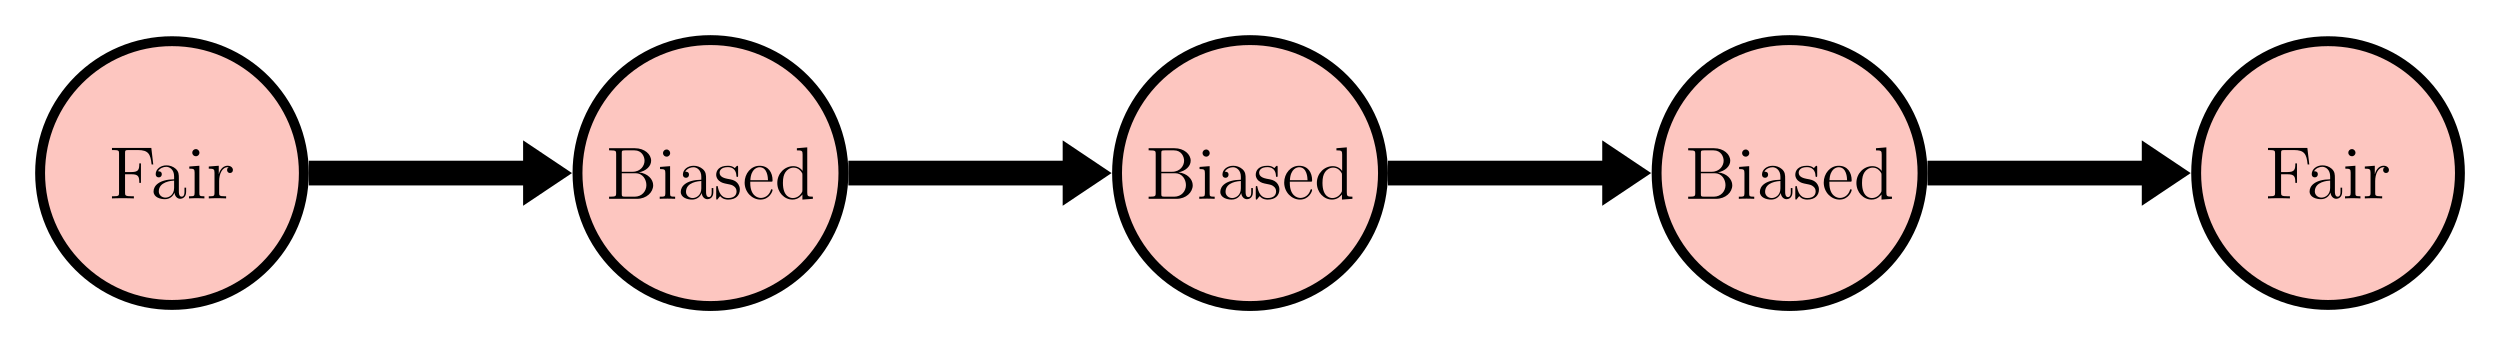 <?xml version="1.0" encoding="UTF-8" standalone="no"?>
<svg
   xmlns:dc="http://purl.org/dc/elements/1.1/"
   xmlns:cc="http://creativecommons.org/ns#"
   xmlns:rdf="http://www.w3.org/1999/02/22-rdf-syntax-ns#"
   xmlns:svg="http://www.w3.org/2000/svg"
   xmlns="http://www.w3.org/2000/svg"
   xmlns:xlink="http://www.w3.org/1999/xlink"
   xmlns:sodipodi="http://sodipodi.sourceforge.net/DTD/sodipodi-0.dtd"
   xmlns:inkscape="http://www.inkscape.org/namespaces/inkscape"
   width="403.038pt"
   height="55.803pt"
   viewBox="0 0 403.038 55.803"
   version="1.2"
   id="svg605"
   sodipodi:docname="unrolled_mm.svg"
   inkscape:version="0.92.5 (2060ec1f9f, 2020-04-08)">
  <sodipodi:namedview
     pagecolor="#ffffff"
     bordercolor="#666666"
     borderopacity="1"
     objecttolerance="10"
     gridtolerance="10"
     guidetolerance="10"
     inkscape:pageopacity="0"
     inkscape:pageshadow="2"
     inkscape:window-width="640"
     inkscape:window-height="480"
     id="namedview607"
     showgrid="false"
     inkscape:zoom="0.52848616"
     inkscape:cx="268.692"
     inkscape:cy="37.202001"
     inkscape:window-x="0"
     inkscape:window-y="0"
     inkscape:window-maximized="0"
     inkscape:current-layer="svg605" />
  <defs
     id="defs474">
    <g
       id="g445">
      <symbol
         overflow="visible"
         id="glyph0-0">
        <path
           style="stroke:none;"
           d=""
           id="path418" />
      </symbol>
      <symbol
         overflow="visible"
         id="glyph0-1">
        <path
           style="stroke:none;"
           d="M 6.828 -8.141 L 0.484 -8.141 L 0.484 -7.797 L 0.734 -7.797 C 1.594 -7.797 1.625 -7.672 1.625 -7.234 L 1.625 -0.906 C 1.625 -0.469 1.594 -0.344 0.734 -0.344 L 0.484 -0.344 L 0.484 0 C 0.781 -0.031 1.844 -0.031 2.203 -0.031 C 2.625 -0.031 3.672 -0.031 4.016 0 L 4.016 -0.344 L 3.656 -0.344 C 2.625 -0.344 2.594 -0.484 2.594 -0.922 L 2.594 -3.891 L 3.641 -3.891 C 4.766 -3.891 4.891 -3.5 4.891 -2.5 L 5.156 -2.5 L 5.156 -5.641 L 4.891 -5.641 C 4.891 -4.641 4.766 -4.25 3.641 -4.25 L 2.594 -4.25 L 2.594 -7.312 C 2.594 -7.703 2.625 -7.797 3.141 -7.797 L 4.641 -7.797 C 6.359 -7.797 6.703 -7.156 6.875 -5.469 L 7.141 -5.469 Z M 6.828 -8.141 "
           id="path421" />
      </symbol>
      <symbol
         overflow="visible"
         id="glyph0-2">
        <path
           style="stroke:none;"
           d="M 4.609 -3.188 C 4.609 -3.844 4.609 -4.312 4.094 -4.781 C 3.672 -5.156 3.125 -5.328 2.609 -5.328 C 1.625 -5.328 0.875 -4.688 0.875 -3.906 C 0.875 -3.562 1.094 -3.391 1.375 -3.391 C 1.656 -3.391 1.859 -3.594 1.859 -3.891 C 1.859 -4.375 1.438 -4.375 1.25 -4.375 C 1.531 -4.875 2.109 -5.094 2.578 -5.094 C 3.125 -5.094 3.844 -4.641 3.844 -3.562 L 3.844 -3.078 C 1.438 -3.047 0.531 -2.047 0.531 -1.125 C 0.531 -0.172 1.625 0.125 2.359 0.125 C 3.141 0.125 3.688 -0.359 3.906 -0.938 C 3.953 -0.375 4.328 0.062 4.844 0.062 C 5.094 0.062 5.781 -0.109 5.781 -1.062 L 5.781 -1.734 L 5.516 -1.734 L 5.516 -1.062 C 5.516 -0.375 5.234 -0.281 5.062 -0.281 C 4.609 -0.281 4.609 -0.922 4.609 -1.094 Z M 3.844 -1.688 C 3.844 -0.516 2.969 -0.125 2.453 -0.125 C 1.859 -0.125 1.375 -0.547 1.375 -1.125 C 1.375 -2.703 3.406 -2.844 3.844 -2.875 Z M 3.844 -1.688 "
           id="path424" />
      </symbol>
      <symbol
         overflow="visible"
         id="glyph0-3">
        <path
           style="stroke:none;"
           d="M 2.078 -7.359 C 2.078 -7.672 1.828 -7.953 1.5 -7.953 C 1.188 -7.953 0.922 -7.703 0.922 -7.375 C 0.922 -7.016 1.203 -6.797 1.5 -6.797 C 1.859 -6.797 2.078 -7.094 2.078 -7.359 Z M 0.438 -5.141 L 0.438 -4.797 C 1.188 -4.797 1.297 -4.719 1.297 -4.141 L 1.297 -0.891 C 1.297 -0.344 1.172 -0.344 0.391 -0.344 L 0.391 0 C 0.734 -0.031 1.297 -0.031 1.656 -0.031 C 1.781 -0.031 2.469 -0.031 2.875 0 L 2.875 -0.344 C 2.109 -0.344 2.062 -0.406 2.062 -0.875 L 2.062 -5.266 Z M 0.438 -5.141 "
           id="path427" />
      </symbol>
      <symbol
         overflow="visible"
         id="glyph0-4">
        <path
           style="stroke:none;"
           d="M 2 -2.781 C 2 -3.938 2.469 -5.031 3.391 -5.031 C 3.484 -5.031 3.516 -5.031 3.562 -5.016 C 3.469 -4.969 3.281 -4.906 3.281 -4.578 C 3.281 -4.234 3.547 -4.094 3.734 -4.094 C 3.984 -4.094 4.219 -4.25 4.219 -4.578 C 4.219 -4.938 3.891 -5.266 3.375 -5.266 C 2.359 -5.266 2.016 -4.172 1.953 -3.938 L 1.938 -3.938 L 1.938 -5.266 L 0.328 -5.141 L 0.328 -4.797 C 1.141 -4.797 1.25 -4.703 1.25 -4.125 L 1.25 -0.891 C 1.25 -0.344 1.109 -0.344 0.328 -0.344 L 0.328 0 C 0.672 -0.031 1.328 -0.031 1.688 -0.031 C 2.016 -0.031 2.859 -0.031 3.125 0 L 3.125 -0.344 L 2.891 -0.344 C 2.016 -0.344 2 -0.484 2 -0.906 Z M 2 -2.781 "
           id="path430" />
      </symbol>
      <symbol
         overflow="visible"
         id="glyph0-5">
        <path
           style="stroke:none;"
           d="M 0.516 -8.156 L 0.516 -7.812 L 0.75 -7.812 C 1.609 -7.812 1.656 -7.703 1.656 -7.25 L 1.656 -0.906 C 1.656 -0.469 1.609 -0.344 0.75 -0.344 L 0.516 -0.344 L 0.516 0 L 5.016 0 C 6.547 0 7.625 -1.047 7.625 -2.188 C 7.625 -3.156 6.75 -4.109 5.328 -4.266 C 6.469 -4.484 7.297 -5.25 7.297 -6.141 C 7.297 -7.172 6.25 -8.156 4.688 -8.156 Z M 2.562 -4.359 L 2.562 -7.344 C 2.562 -7.734 2.578 -7.812 3.109 -7.812 L 4.609 -7.812 C 5.812 -7.812 6.234 -6.797 6.234 -6.141 C 6.234 -5.359 5.625 -4.359 4.297 -4.359 Z M 3.109 -0.344 C 2.578 -0.344 2.562 -0.438 2.562 -0.828 L 2.562 -4.125 L 4.797 -4.125 C 5.938 -4.125 6.531 -3.125 6.531 -2.203 C 6.531 -1.234 5.812 -0.344 4.641 -0.344 Z M 3.109 -0.344 "
           id="path433" />
      </symbol>
      <symbol
         overflow="visible"
         id="glyph0-6">
        <path
           style="stroke:none;"
           d="M 3.922 -5.062 C 3.922 -5.266 3.922 -5.328 3.797 -5.328 C 3.703 -5.328 3.484 -5.062 3.391 -4.953 C 3.031 -5.266 2.656 -5.328 2.266 -5.328 C 0.828 -5.328 0.391 -4.547 0.391 -3.891 C 0.391 -3.75 0.391 -3.328 0.844 -2.922 C 1.234 -2.578 1.641 -2.5 2.188 -2.391 C 2.844 -2.266 3 -2.219 3.297 -1.984 C 3.516 -1.812 3.672 -1.547 3.672 -1.203 C 3.672 -0.688 3.375 -0.125 2.312 -0.125 C 1.531 -0.125 0.953 -0.578 0.688 -1.766 C 0.641 -1.984 0.641 -2 0.641 -2.016 C 0.609 -2.062 0.562 -2.062 0.531 -2.062 C 0.391 -2.062 0.391 -2 0.391 -1.781 L 0.391 -0.156 C 0.391 0.062 0.391 0.125 0.516 0.125 C 0.578 0.125 0.578 0.109 0.781 -0.141 C 0.844 -0.234 0.844 -0.25 1.031 -0.438 C 1.484 0.125 2.125 0.125 2.328 0.125 C 3.578 0.125 4.203 -0.578 4.203 -1.516 C 4.203 -2.156 3.812 -2.547 3.703 -2.656 C 3.281 -3.031 2.953 -3.094 2.156 -3.234 C 1.812 -3.312 0.938 -3.484 0.938 -4.203 C 0.938 -4.562 1.188 -5.109 2.266 -5.109 C 3.562 -5.109 3.641 -4 3.656 -3.641 C 3.672 -3.531 3.75 -3.531 3.797 -3.531 C 3.922 -3.531 3.922 -3.594 3.922 -3.812 Z M 3.922 -5.062 "
           id="path436" />
      </symbol>
      <symbol
         overflow="visible"
         id="glyph0-7">
        <path
           style="stroke:none;"
           d="M 4.578 -2.766 C 4.844 -2.766 4.859 -2.766 4.859 -3 C 4.859 -4.203 4.219 -5.328 2.766 -5.328 C 1.406 -5.328 0.359 -4.094 0.359 -2.625 C 0.359 -1.047 1.578 0.125 2.906 0.125 C 4.328 0.125 4.859 -1.172 4.859 -1.422 C 4.859 -1.5 4.812 -1.547 4.734 -1.547 C 4.641 -1.547 4.609 -1.484 4.594 -1.422 C 4.281 -0.422 3.484 -0.141 2.969 -0.141 C 2.469 -0.141 1.266 -0.484 1.266 -2.547 L 1.266 -2.766 Z M 1.281 -3 C 1.375 -4.875 2.422 -5.094 2.766 -5.094 C 4.047 -5.094 4.109 -3.406 4.125 -3 Z M 1.281 -3 "
           id="path439" />
      </symbol>
      <symbol
         overflow="visible"
         id="glyph0-8">
        <path
           style="stroke:none;"
           d="M 3.578 -8.156 L 3.578 -7.812 C 4.406 -7.812 4.5 -7.734 4.5 -7.141 L 4.5 -4.5 C 4.25 -4.859 3.734 -5.266 3 -5.266 C 1.609 -5.266 0.422 -4.094 0.422 -2.562 C 0.422 -1.047 1.547 0.125 2.875 0.125 C 3.781 0.125 4.297 -0.484 4.469 -0.703 L 4.469 0.125 L 6.156 0 L 6.156 -0.344 C 5.344 -0.344 5.25 -0.438 5.25 -1.016 L 5.25 -8.297 Z M 4.469 -1.406 C 4.469 -1.188 4.469 -1.141 4.297 -0.891 C 4.016 -0.469 3.531 -0.125 2.922 -0.125 C 2.625 -0.125 1.328 -0.234 1.328 -2.562 C 1.328 -3.422 1.469 -3.891 1.734 -4.297 C 1.969 -4.656 2.453 -5.031 3.047 -5.031 C 3.797 -5.031 4.203 -4.5 4.328 -4.297 C 4.469 -4.094 4.469 -4.078 4.469 -3.859 Z M 4.469 -1.406 "
           id="path442" />
      </symbol>
    </g>
    <clipPath
       id="clip1">
      <path
         d="M 0 0 L 72 0 L 72 55.805 L 0 55.805 Z M 0 0 "
         id="path447" />
    </clipPath>
    <clipPath
       id="clip2">
      <path
         d="M 70 0 L 159 0 L 159 55.805 L 70 55.805 Z M 70 0 "
         id="path450" />
    </clipPath>
    <clipPath
       id="clip3">
      <path
         d="M 157 0 L 246 0 L 246 55.805 L 157 55.805 Z M 157 0 "
         id="path453" />
    </clipPath>
    <clipPath
       id="clip4">
      <path
         d="M 244 0 L 333 0 L 333 55.805 L 244 55.805 Z M 244 0 "
         id="path456" />
    </clipPath>
    <clipPath
       id="clip5">
      <path
         d="M 331 0 L 403.039 0 L 403.039 55.805 L 331 55.805 Z M 331 0 "
         id="path459" />
    </clipPath>
    <clipPath
       id="clip6">
      <path
         d="M 57 0 L 119 0 L 119 55.805 L 57 55.805 Z M 57 0 "
         id="path462" />
    </clipPath>
    <clipPath
       id="clip7">
      <path
         d="M 144 0 L 206 0 L 206 55.805 L 144 55.805 Z M 144 0 "
         id="path465" />
    </clipPath>
    <clipPath
       id="clip8">
      <path
         d="M 231 0 L 293 0 L 293 55.805 L 231 55.805 Z M 231 0 "
         id="path468" />
    </clipPath>
    <clipPath
       id="clip9">
      <path
         d="M 318 0 L 380 0 L 380 55.805 L 318 55.805 Z M 318 0 "
         id="path471" />
    </clipPath>
  </defs>
  <g
     id="surface6876">
    <path
       style=" stroke:none;fill-rule:nonzero;fill:rgb(99.117%,77.588%,75.116%);fill-opacity:1;"
       d="M 48.984 27.902 C 48.984 16.16 39.469 6.641 27.727 6.641 C 15.984 6.641 6.465 16.16 6.465 27.902 C 6.465 39.645 15.984 49.16 27.727 49.16 C 39.469 49.16 48.984 39.645 48.984 27.902 Z M 48.984 27.902 "
       id="path476" />
    <g
       clip-path="url(#clip1)"
       clip-rule="nonzero"
       id="g480">
      <path
         style="fill:none;stroke-width:1.594;stroke-linecap:butt;stroke-linejoin:miter;stroke:rgb(0%,0%,0%);stroke-opacity:1;stroke-miterlimit:10;"
         d="M 21.258 -0.001 C 21.258 11.741 11.743 21.26 0.001 21.26 C -11.742 21.26 -21.261 11.741 -21.261 -0.001 C -21.261 -11.744 -11.742 -21.259 0.001 -21.259 C 11.743 -21.259 21.258 -11.744 21.258 -0.001 Z M 21.258 -0.001 "
         transform="matrix(1,0,0,-1,27.726,27.901)"
         id="path478" />
    </g>
    <g
       style="fill:rgb(0%,0%,0%);fill-opacity:1;"
       id="g484">
      <use
         xlink:href="#glyph0-1"
         x="17.566"
         y="31.986"
         id="use482" />
    </g>
    <g
       style="fill:rgb(0%,0%,0%);fill-opacity:1;"
       id="g492">
      <use
         xlink:href="#glyph0-2"
         x="24.225"
         y="31.986"
         id="use486" />
      <use
         xlink:href="#glyph0-3"
         x="30.078"
         y="31.986"
         id="use488" />
      <use
         xlink:href="#glyph0-4"
         x="33.33"
         y="31.986"
         id="use490" />
    </g>
    <path
       style=" stroke:none;fill-rule:nonzero;fill:rgb(99.117%,77.588%,75.116%);fill-opacity:1;"
       d="M 135.973 27.902 C 135.973 16.062 126.375 6.465 114.535 6.465 C 102.695 6.465 93.102 16.062 93.102 27.902 C 93.102 39.738 102.695 49.336 114.535 49.336 C 126.375 49.336 135.973 39.738 135.973 27.902 Z M 135.973 27.902 "
       id="path494" />
    <g
       clip-path="url(#clip2)"
       clip-rule="nonzero"
       id="g498">
      <path
         style="fill:none;stroke-width:1.594;stroke-linecap:butt;stroke-linejoin:miter;stroke:rgb(0%,0%,0%);stroke-opacity:1;stroke-miterlimit:10;"
         d="M 108.247 -0.001 C 108.247 11.838 98.649 21.436 86.809 21.436 C 74.969 21.436 65.376 11.838 65.376 -0.001 C 65.376 -11.837 74.969 -21.435 86.809 -21.435 C 98.649 -21.435 108.247 -11.837 108.247 -0.001 Z M 108.247 -0.001 "
         transform="matrix(1,0,0,-1,27.726,27.901)"
         id="path496" />
    </g>
    <g
       style="fill:rgb(0%,0%,0%);fill-opacity:1;"
       id="g512">
      <use
         xlink:href="#glyph0-5"
         x="97.676"
         y="32.053"
         id="use500" />
      <use
         xlink:href="#glyph0-3"
         x="105.966"
         y="32.053"
         id="use502" />
      <use
         xlink:href="#glyph0-2"
         x="109.218"
         y="32.053"
         id="use504" />
      <use
         xlink:href="#glyph0-6"
         x="115.071"
         y="32.053"
         id="use506" />
      <use
         xlink:href="#glyph0-7"
         x="119.688"
         y="32.053"
         id="use508" />
      <use
         xlink:href="#glyph0-8"
         x="124.891"
         y="32.053"
         id="use510" />
    </g>
    <path
       style=" stroke:none;fill-rule:nonzero;fill:rgb(99.117%,77.588%,75.116%);fill-opacity:1;"
       d="M 222.957 27.902 C 222.957 16.062 213.359 6.465 201.52 6.465 C 189.684 6.465 180.086 16.062 180.086 27.902 C 180.086 39.738 189.684 49.336 201.52 49.336 C 213.359 49.336 222.957 39.738 222.957 27.902 Z M 222.957 27.902 "
       id="path514" />
    <g
       clip-path="url(#clip3)"
       clip-rule="nonzero"
       id="g518">
      <path
         style="fill:none;stroke-width:1.594;stroke-linecap:butt;stroke-linejoin:miter;stroke:rgb(0%,0%,0%);stroke-opacity:1;stroke-miterlimit:10;"
         d="M 195.231 -0.001 C 195.231 11.838 185.633 21.436 173.794 21.436 C 161.958 21.436 152.36 11.838 152.36 -0.001 C 152.36 -11.837 161.958 -21.435 173.794 -21.435 C 185.633 -21.435 195.231 -11.837 195.231 -0.001 Z M 195.231 -0.001 "
         transform="matrix(1,0,0,-1,27.726,27.901)"
         id="path516" />
    </g>
    <g
       style="fill:rgb(0%,0%,0%);fill-opacity:1;"
       id="g532">
      <use
         xlink:href="#glyph0-5"
         x="184.66"
         y="32.053"
         id="use520" />
      <use
         xlink:href="#glyph0-3"
         x="192.95"
         y="32.053"
         id="use522" />
      <use
         xlink:href="#glyph0-2"
         x="196.202"
         y="32.053"
         id="use524" />
      <use
         xlink:href="#glyph0-6"
         x="202.055"
         y="32.053"
         id="use526" />
      <use
         xlink:href="#glyph0-7"
         x="206.672"
         y="32.053"
         id="use528" />
      <use
         xlink:href="#glyph0-8"
         x="211.875"
         y="32.053"
         id="use530" />
    </g>
    <path
       style=" stroke:none;fill-rule:nonzero;fill:rgb(99.117%,77.588%,75.116%);fill-opacity:1;"
       d="M 309.941 27.902 C 309.941 16.062 300.344 6.465 288.508 6.465 C 276.668 6.465 267.07 16.062 267.07 27.902 C 267.07 39.738 276.668 49.336 288.508 49.336 C 300.344 49.336 309.941 39.738 309.941 27.902 Z M 309.941 27.902 "
       id="path534" />
    <g
       clip-path="url(#clip4)"
       clip-rule="nonzero"
       id="g538">
      <path
         style="fill:none;stroke-width:1.594;stroke-linecap:butt;stroke-linejoin:miter;stroke:rgb(0%,0%,0%);stroke-opacity:1;stroke-miterlimit:10;"
         d="M 282.215 -0.001 C 282.215 11.838 272.618 21.436 260.782 21.436 C 248.942 21.436 239.344 11.838 239.344 -0.001 C 239.344 -11.837 248.942 -21.435 260.782 -21.435 C 272.618 -21.435 282.215 -11.837 282.215 -0.001 Z M 282.215 -0.001 "
         transform="matrix(1,0,0,-1,27.726,27.901)"
         id="path536" />
    </g>
    <g
       style="fill:rgb(0%,0%,0%);fill-opacity:1;"
       id="g552">
      <use
         xlink:href="#glyph0-5"
         x="271.644"
         y="32.053"
         id="use540" />
      <use
         xlink:href="#glyph0-3"
         x="279.934"
         y="32.053"
         id="use542" />
      <use
         xlink:href="#glyph0-2"
         x="283.186"
         y="32.053"
         id="use544" />
      <use
         xlink:href="#glyph0-6"
         x="289.039"
         y="32.053"
         id="use546" />
      <use
         xlink:href="#glyph0-7"
         x="293.656"
         y="32.053"
         id="use548" />
      <use
         xlink:href="#glyph0-8"
         x="298.859"
         y="32.053"
         id="use550" />
    </g>
    <path
       style=" stroke:none;fill-rule:nonzero;fill:rgb(99.117%,77.588%,75.116%);fill-opacity:1;"
       d="M 396.578 27.902 C 396.578 16.16 387.059 6.641 375.316 6.641 C 363.574 6.641 354.055 16.16 354.055 27.902 C 354.055 39.645 363.574 49.16 375.316 49.16 C 387.059 49.16 396.578 39.645 396.578 27.902 Z M 396.578 27.902 "
       id="path554" />
    <g
       clip-path="url(#clip5)"
       clip-rule="nonzero"
       id="g558">
      <path
         style="fill:none;stroke-width:1.594;stroke-linecap:butt;stroke-linejoin:miter;stroke:rgb(0%,0%,0%);stroke-opacity:1;stroke-miterlimit:10;"
         d="M 368.852 -0.001 C 368.852 11.741 359.333 21.26 347.59 21.26 C 335.848 21.26 326.329 11.741 326.329 -0.001 C 326.329 -11.744 335.848 -21.259 347.59 -21.259 C 359.333 -21.259 368.852 -11.744 368.852 -0.001 Z M 368.852 -0.001 "
         transform="matrix(1,0,0,-1,27.726,27.901)"
         id="path556" />
    </g>
    <g
       style="fill:rgb(0%,0%,0%);fill-opacity:1;"
       id="g562">
      <use
         xlink:href="#glyph0-1"
         x="365.152"
         y="31.986"
         id="use560" />
    </g>
    <g
       style="fill:rgb(0%,0%,0%);fill-opacity:1;"
       id="g570">
      <use
         xlink:href="#glyph0-2"
         x="371.811"
         y="31.986"
         id="use564" />
      <use
         xlink:href="#glyph0-3"
         x="377.664"
         y="31.986"
         id="use566" />
      <use
         xlink:href="#glyph0-4"
         x="380.916"
         y="31.986"
         id="use568" />
    </g>
    <path
       style="fill:none;stroke-width:3.985;stroke-linecap:butt;stroke-linejoin:miter;stroke:rgb(0%,0%,0%);stroke-opacity:1;stroke-miterlimit:10;"
       d="M 22.055 -0.001 L 57.106 -0.001 "
       transform="matrix(1,0,0,-1,27.726,27.901)"
       id="path572" />
    <path
       style=" stroke:none;fill-rule:nonzero;fill:rgb(0%,0%,0%);fill-opacity:1;"
       d="M 90.422 27.902 L 85.328 24.492 L 85.328 31.309 Z M 90.422 27.902 "
       id="path574" />
    <g
       clip-path="url(#clip6)"
       clip-rule="nonzero"
       id="g578">
      <path
         style="fill:none;stroke-width:1.993;stroke-linecap:butt;stroke-linejoin:miter;stroke:rgb(0%,0%,0%);stroke-opacity:1;stroke-miterlimit:10;"
         d="M 6.089 -0.001 L 0.995 3.409 L 0.995 -3.408 Z M 6.089 -0.001 "
         transform="matrix(1,0,0,-1,84.333,27.901)"
         id="path576" />
    </g>
    <path
       style="fill:none;stroke-width:3.985;stroke-linecap:butt;stroke-linejoin:miter;stroke:rgb(0%,0%,0%);stroke-opacity:1;stroke-miterlimit:10;"
       d="M 109.044 -0.001 L 144.09 -0.001 "
       transform="matrix(1,0,0,-1,27.726,27.901)"
       id="path580" />
    <path
       style=" stroke:none;fill-rule:nonzero;fill:rgb(0%,0%,0%);fill-opacity:1;"
       d="M 177.41 27.902 L 172.316 24.492 L 172.316 31.309 Z M 177.41 27.902 "
       id="path582" />
    <g
       clip-path="url(#clip7)"
       clip-rule="nonzero"
       id="g586">
      <path
         style="fill:none;stroke-width:1.993;stroke-linecap:butt;stroke-linejoin:miter;stroke:rgb(0%,0%,0%);stroke-opacity:1;stroke-miterlimit:10;"
         d="M 6.092 -0.001 L 0.998 3.409 L 0.998 -3.408 Z M 6.092 -0.001 "
         transform="matrix(1,0,0,-1,171.318,27.901)"
         id="path584" />
    </g>
    <path
       style="fill:none;stroke-width:3.985;stroke-linecap:butt;stroke-linejoin:miter;stroke:rgb(0%,0%,0%);stroke-opacity:1;stroke-miterlimit:10;"
       d="M 196.028 -0.001 L 231.075 -0.001 "
       transform="matrix(1,0,0,-1,27.726,27.901)"
       id="path588" />
    <path
       style=" stroke:none;fill-rule:nonzero;fill:rgb(0%,0%,0%);fill-opacity:1;"
       d="M 264.395 27.902 L 259.301 24.492 L 259.301 31.309 Z M 264.395 27.902 "
       id="path590" />
    <g
       clip-path="url(#clip8)"
       clip-rule="nonzero"
       id="g594">
      <path
         style="fill:none;stroke-width:1.993;stroke-linecap:butt;stroke-linejoin:miter;stroke:rgb(0%,0%,0%);stroke-opacity:1;stroke-miterlimit:10;"
         d="M 6.091 -0.001 L 0.997 3.409 L 0.997 -3.408 Z M 6.091 -0.001 "
         transform="matrix(1,0,0,-1,258.304,27.901)"
         id="path592" />
    </g>
    <path
       style="fill:none;stroke-width:3.985;stroke-linecap:butt;stroke-linejoin:miter;stroke:rgb(0%,0%,0%);stroke-opacity:1;stroke-miterlimit:10;"
       d="M 283.012 -0.001 L 318.063 -0.001 "
       transform="matrix(1,0,0,-1,27.726,27.901)"
       id="path596" />
    <path
       style=" stroke:none;fill-rule:nonzero;fill:rgb(0%,0%,0%);fill-opacity:1;"
       d="M 351.379 27.902 L 346.285 24.492 L 346.285 31.309 Z M 351.379 27.902 "
       id="path598" />
    <g
       clip-path="url(#clip9)"
       clip-rule="nonzero"
       id="g602">
      <path
         style="fill:none;stroke-width:1.993;stroke-linecap:butt;stroke-linejoin:miter;stroke:rgb(0%,0%,0%);stroke-opacity:1;stroke-miterlimit:10;"
         d="M 6.09 -0.001 L 0.996 3.409 L 0.996 -3.408 Z M 6.09 -0.001 "
         transform="matrix(1,0,0,-1,345.289,27.901)"
         id="path600" />
    </g>
  </g>
</svg>
